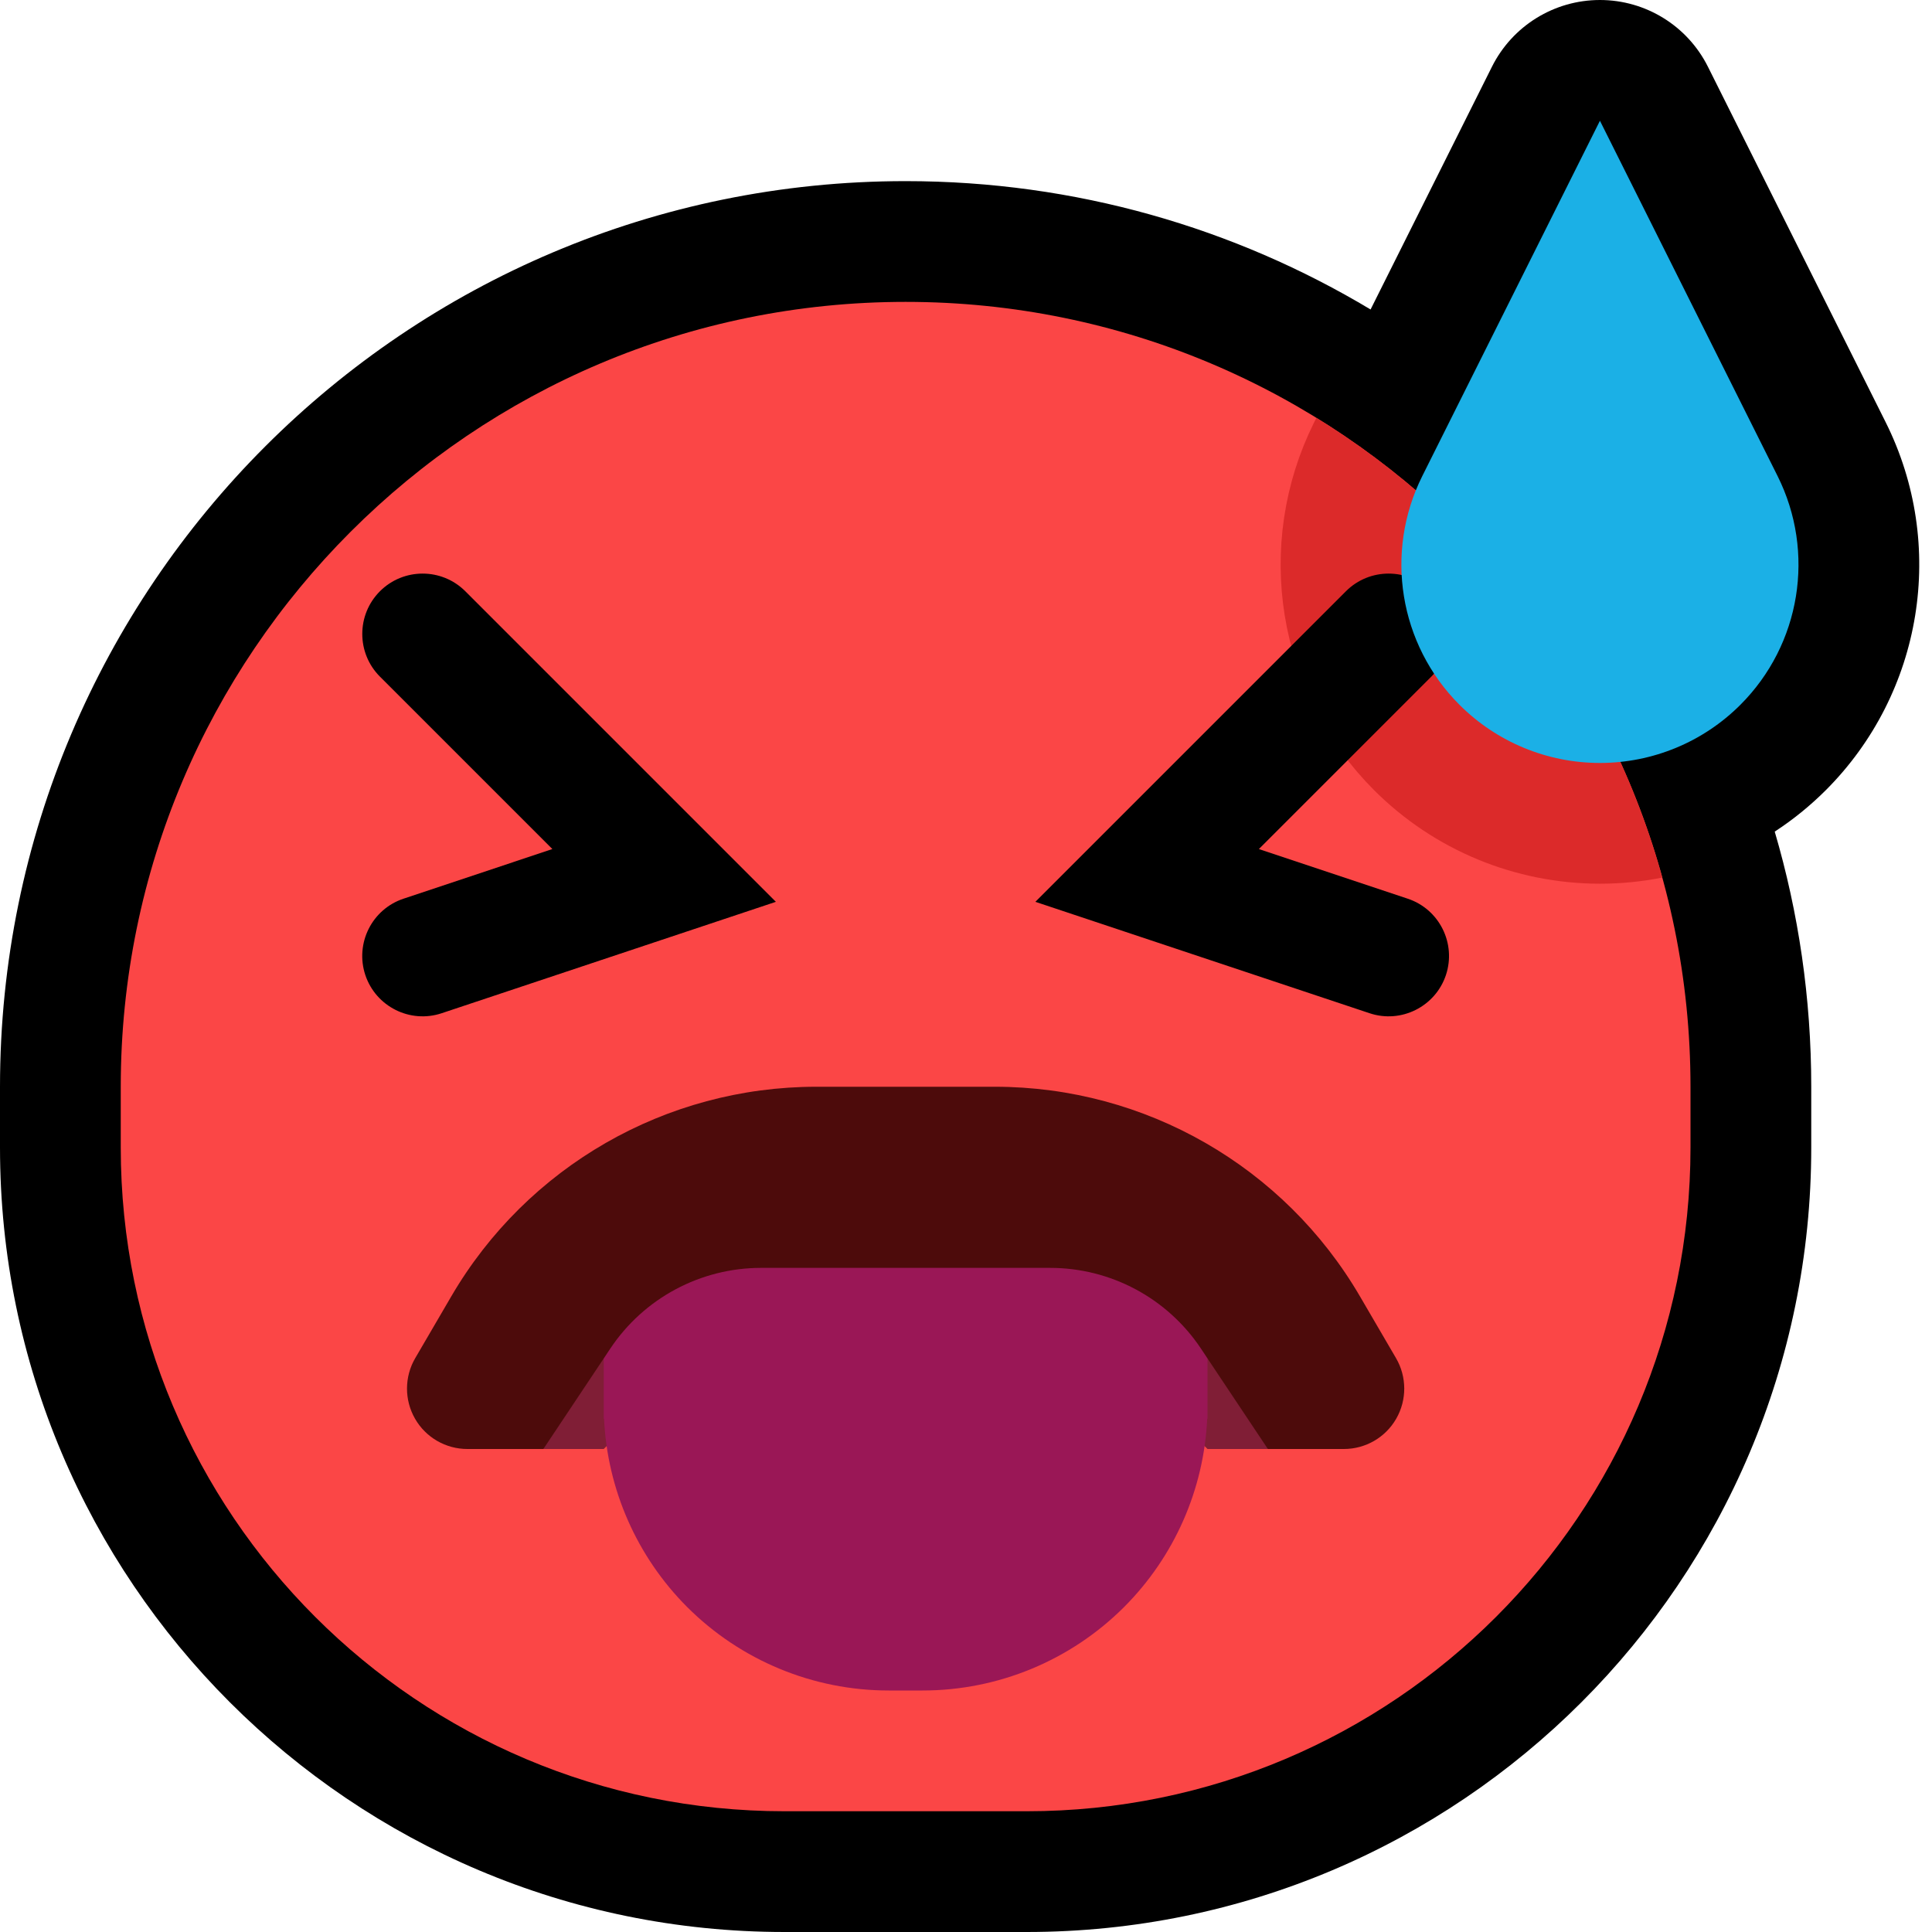 <?xml version="1.0" encoding="UTF-8"?>
<svg clip-rule="evenodd" fill-rule="evenodd" stroke-linecap="round" stroke-miterlimit="1.5" viewBox="0 0 32 32" xmlns="http://www.w3.org/2000/svg">
 <clipPath id="a">
  <path d="m0 0h32v32h-32z" clip-rule="evenodd"/>
 </clipPath>
 <clipPath id="b">
  <path d="m28 18c0-7.18-5.82-13-13-13s-13 5.82-13 13v1.006c0 6.072 4.922 10.994 10.994 10.994h4.012c6.072 0 10.994-4.922 10.994-10.994v-1.006z" clip-rule="evenodd"/>
 </clipPath>
 <path d="m0 0h32v32h-32z" fill="none"/>
 <g clip-path="url(#a)">
  <path d="m22.701 5.126 2.01-4.02c0.339-0.678 1.031-1.106 1.789-1.106s1.45 0.428 1.789 1.106l2.942 5.884c1.017 2.033 0.618 4.489-0.989 6.097-1e-3 0-1e-3 1e-3 -1e-3 1e-3 -0.26 0.259-0.543 0.489-0.846 0.686 0.394 1.34 0.605 2.758 0.605 4.226v1.006c0 7.176-5.818 12.994-12.994 12.994h-4.012c-7.176 0-12.994-5.818-12.994-12.994v-1.006c0-8.284 6.716-15 15-15 2.816 0 5.45 0.776 7.701 2.126z"/>
  <path d="m28 18c0-7.18-5.82-13-13-13s-13 5.82-13 13v1.006c0 6.072 4.922 10.994 10.994 10.994h4.012c6.072 0 10.994-4.922 10.994-10.994v-1.006z" fill="#fb4646"/>
  <g clip-path="url(#b)">
   <path d="m26.5 2s-1.757 3.514-2.942 5.884c-0.632 1.264-0.384 2.79 0.615 3.789l1e-3 1e-3c0.617 0.617 1.453 0.963 2.326 0.963s1.709-0.346 2.326-0.963l1e-3 -1e-3c0.999-0.999 1.247-2.525 0.615-3.789l-2.942-5.884z" fill="none" stroke="#dc2a2a" stroke-width="4"/>
  </g>
  <path d="m20.851 14.063 2.465.822c.524.174.807.741.633 1.265-.175.523-.742.807-1.265.632l-5.535-1.845 5.144-5.144c.39-.39 1.024-.39 1.414 0s.39 1.024 0 1.414zm-11.702 0-2.856-2.856c-.39-.39-.39-1.024 0-1.414s1.024-.39 1.414 0l5.144 5.144-5.535 1.845c-.523.175-1.09-.109-1.265-.632-.174-.524.109-1.091.633-1.265z"/>
  <path d="m9 24h-1.259c-.358 0-.689-.191-.867-.502-.178-.31-.177-.693.003-1.002.186-.318.389-.666.597-1.023 1.255-2.151 3.557-3.473 6.047-3.473h2.958c2.49 0 4.792 1.322 6.047 3.473.208.357.411.705.597 1.023.18.309.181.692.003 1.002-.178.311-.509.502-.867.502h-1.259l-2.109-.664c-.557-.835-7.225-.835-7.782 0z" fill="#4d0b0b"/>
  <path d="m21 24h-1l-1-1 1-.5zm-11-1.5 1 .5-1 1h-1z" fill="#801e36"/>
  <path d="m10 23.5v-1l.109-.164c.557-.835 1.494-1.336 2.497-1.336h4.788c1.003 0 1.94.501 2.497 1.336l.109.164v1h-.005c-.055 1.172-.544 2.284-1.377 3.118-.886.885-2.086 1.382-3.338 1.382-.186 0-.374 0-.56 0-1.252 0-2.452-.497-3.338-1.382-.833-.834-1.322-1.946-1.377-3.118z" fill="#9a1756"/>
  <path d="m26.5 2s-1.757 3.514-2.942 5.884c-0.632 1.264-0.384 2.79 0.615 3.789l1e-3 1e-3c0.617 0.617 1.453 0.963 2.326 0.963s1.709-0.346 2.326-0.963l1e-3 -1e-3c0.999-0.999 1.247-2.525 0.615-3.789l-2.942-5.884z" fill="#1BB0E6"/>
 </g>
</svg>
